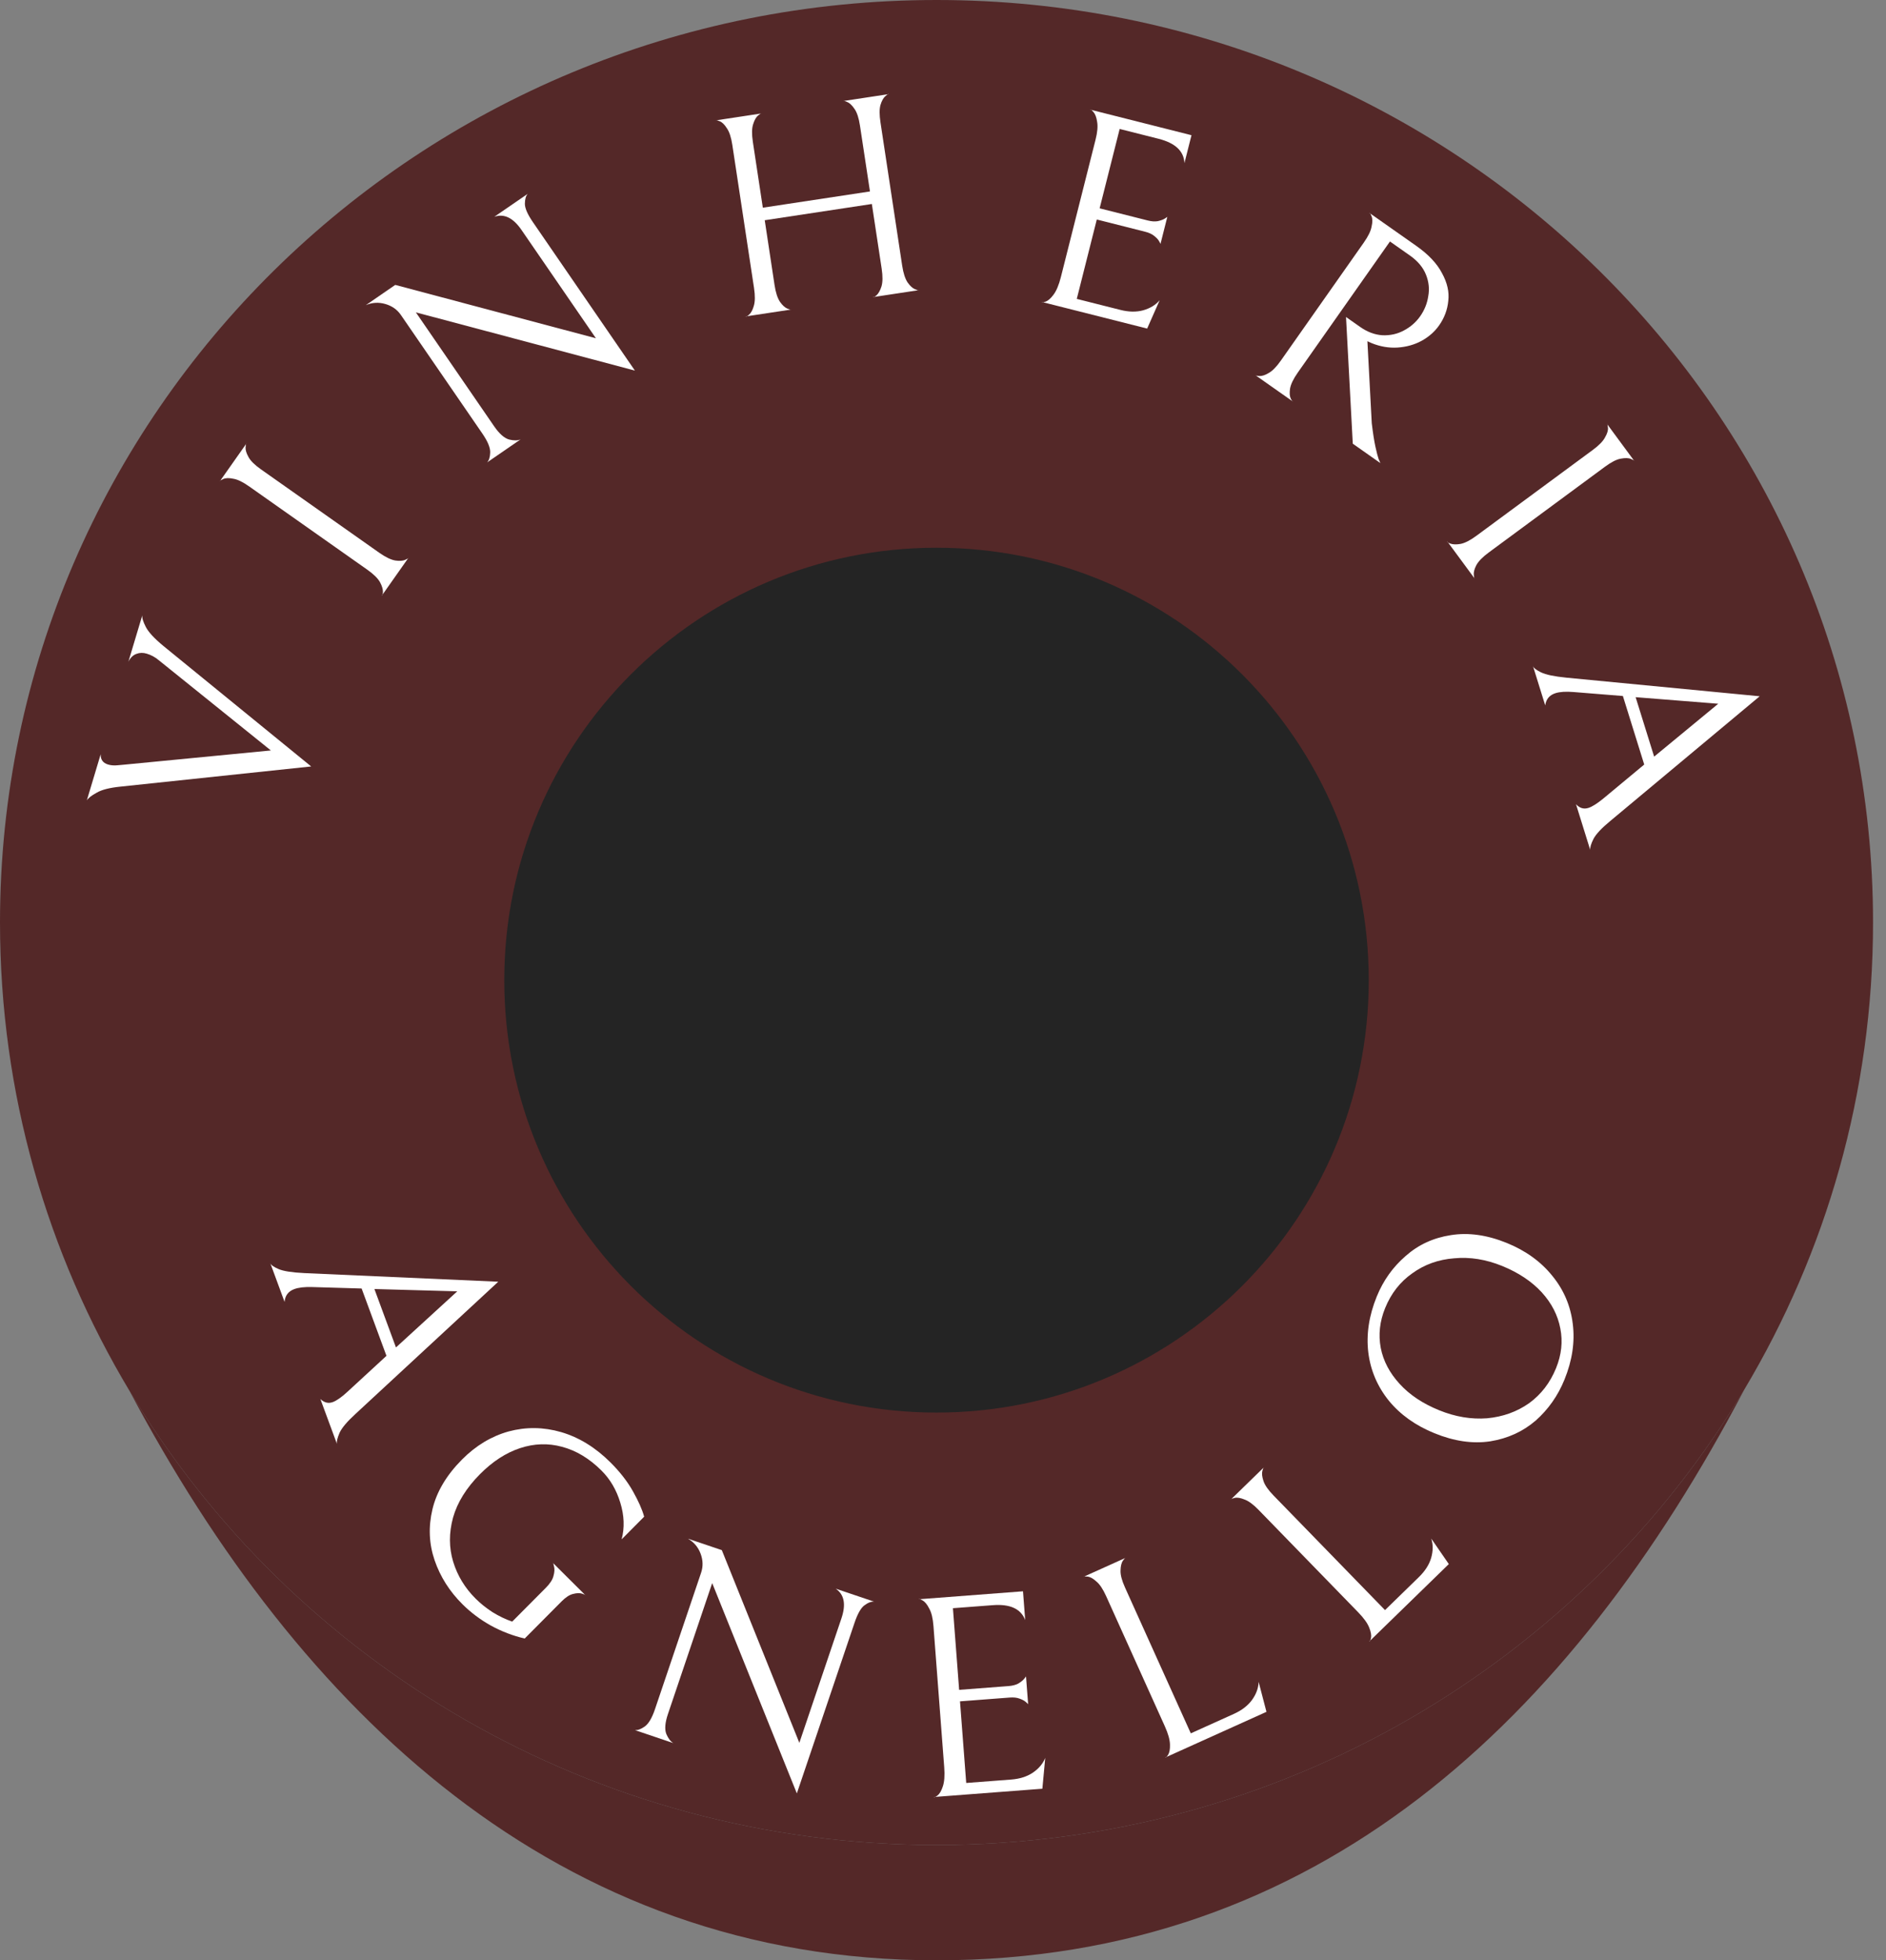 <svg width="77" height="80" viewBox="0 0 77 80" fill="none" xmlns="http://www.w3.org/2000/svg">
<rect x="0" y="0" width="77" height="80" fill="#808080" stroke="none"/>
<path d="M76.471 37.647C76.471 44.599 74.557 51.11 71.22 56.699C64.577 67.826 52.292 75.294 38.235 75.294C24.208 75.294 11.945 67.857 5.292 56.769C1.93 51.164 0 44.628 0 37.647C0 16.855 17.119 0 38.235 0C59.352 0 76.471 16.855 76.471 37.647Z" fill="#542828"/>
<path d="M71.22 56.699C64.577 67.826 52.292 75.294 38.235 75.294C24.208 75.294 11.945 67.857 5.292 56.769C12.224 69.827 22.741 80 38.235 80C53.824 80 64.152 70.15 71.22 56.699Z" fill="#542828"/>
<path d="M5.991 26.676C5.841 26.631 5.701 26.634 5.571 26.685C5.434 26.733 5.324 26.84 5.242 27.004L5.81 25.11C5.795 25.213 5.842 25.37 5.951 25.582C6.059 25.795 6.3 26.056 6.674 26.364L12.705 31.279L4.918 32.102C4.47 32.148 4.146 32.231 3.946 32.351C3.741 32.461 3.608 32.565 3.546 32.661L4.111 30.779C4.102 30.997 4.203 31.138 4.414 31.201C4.526 31.235 4.655 31.245 4.798 31.231C4.942 31.216 5.026 31.209 5.05 31.208L11.059 30.626L6.487 26.947C6.337 26.82 6.172 26.73 5.991 26.676Z" fill="white"/>
<path d="M15.592 24.303C15.611 24.316 15.625 24.269 15.634 24.16C15.637 24.047 15.597 23.913 15.514 23.759C15.425 23.6 15.252 23.43 14.995 23.249L10.168 19.848C9.911 19.667 9.696 19.564 9.523 19.537C9.348 19.5 9.21 19.504 9.111 19.55C9.012 19.595 8.969 19.622 8.982 19.631L10.059 18.102C10.046 18.093 10.035 18.143 10.026 18.251C10.017 18.36 10.057 18.494 10.146 18.653C10.229 18.807 10.399 18.975 10.655 19.155L15.483 22.557C15.74 22.738 15.958 22.843 16.138 22.874C16.311 22.9 16.447 22.891 16.547 22.846C16.646 22.8 16.689 22.773 16.676 22.764L15.592 24.303Z" fill="white"/>
<path d="M21.547 7.909C21.47 7.99 21.431 8.127 21.429 8.318C21.43 8.499 21.539 8.748 21.756 9.064L25.921 15.124L16.979 12.748L20.171 17.392C20.384 17.702 20.59 17.884 20.789 17.938C20.983 17.985 21.139 17.983 21.255 17.931L19.888 18.871C19.965 18.789 20.007 18.656 20.013 18.471C20.021 18.275 19.916 18.019 19.699 17.702L16.367 12.854C16.216 12.634 16.004 12.485 15.731 12.406C15.458 12.328 15.192 12.343 14.935 12.454L16.137 11.627L24.33 13.805L21.291 9.384C20.949 8.887 20.579 8.708 20.18 8.848L21.547 7.909Z" fill="white"/>
<path d="M35.648 12.124C35.652 12.148 35.696 12.125 35.781 12.057C35.864 11.981 35.933 11.859 35.987 11.692C36.04 11.518 36.043 11.275 35.996 10.965L35.595 8.325L31.222 8.988L31.622 11.629C31.669 11.939 31.744 12.169 31.846 12.32C31.947 12.464 32.049 12.555 32.15 12.596C32.251 12.636 32.301 12.648 32.298 12.633L30.449 12.913C30.452 12.936 30.497 12.914 30.581 12.845C30.665 12.769 30.73 12.648 30.776 12.483C30.829 12.308 30.832 12.066 30.785 11.755L29.899 5.916C29.852 5.606 29.778 5.379 29.677 5.236C29.582 5.084 29.485 4.988 29.383 4.948C29.282 4.907 29.233 4.895 29.235 4.911L31.084 4.63C31.082 4.614 31.038 4.641 30.954 4.709C30.869 4.778 30.8 4.899 30.747 5.074C30.693 5.241 30.69 5.479 30.737 5.789L31.144 8.476L35.518 7.813L35.11 5.126C35.063 4.816 34.989 4.589 34.888 4.446C34.786 4.295 34.684 4.199 34.583 4.159C34.481 4.119 34.432 4.106 34.434 4.122L36.284 3.841C36.28 3.818 36.237 3.845 36.153 3.921C36.068 3.989 35.999 4.111 35.947 4.285C35.9 4.451 35.901 4.689 35.948 4.999L36.833 10.838C36.88 11.148 36.955 11.379 37.057 11.53C37.158 11.673 37.26 11.765 37.361 11.805C37.462 11.845 37.512 11.858 37.509 11.842L35.648 12.124Z" fill="white"/>
<path d="M42.535 12.323C42.529 12.346 42.578 12.342 42.683 12.312C42.79 12.274 42.898 12.18 43.009 12.03C43.129 11.874 43.23 11.633 43.313 11.306L44.727 5.705C44.806 5.394 44.827 5.148 44.792 4.969C44.765 4.785 44.714 4.651 44.639 4.567C44.563 4.483 44.522 4.452 44.516 4.475L48.645 5.518L48.357 6.658C48.336 6.168 47.983 5.836 47.298 5.663L45.713 5.263L44.895 8.502L46.857 8.997C47.009 9.036 47.144 9.046 47.262 9.027C47.382 9.001 47.475 8.968 47.542 8.928C47.608 8.888 47.647 8.861 47.659 8.848L47.379 9.955C47.376 9.937 47.354 9.896 47.314 9.829C47.274 9.762 47.207 9.693 47.112 9.62C47.025 9.55 46.905 9.495 46.753 9.457L44.779 8.958L43.962 12.198L45.741 12.647C46.083 12.734 46.393 12.739 46.671 12.664C46.959 12.582 47.183 12.445 47.346 12.252L46.835 13.409L42.535 12.323Z" fill="white"/>
<path d="M55.532 13.343C55.827 13.55 56.131 13.663 56.444 13.682C56.761 13.694 57.051 13.63 57.314 13.488C57.587 13.345 57.809 13.151 57.981 12.908C58.157 12.657 58.267 12.385 58.311 12.09C58.367 11.793 58.335 11.498 58.216 11.203C58.097 10.909 57.88 10.651 57.566 10.43L56.748 9.855L52.985 15.205C52.805 15.462 52.699 15.68 52.669 15.86C52.643 16.033 52.652 16.169 52.698 16.268C52.748 16.361 52.777 16.401 52.786 16.388L51.256 15.312C51.247 15.325 51.297 15.336 51.405 15.345C51.514 15.354 51.642 15.315 51.79 15.227C51.944 15.144 52.112 14.974 52.292 14.718L55.676 9.906C55.861 9.643 55.969 9.422 55.999 9.242C56.041 9.06 56.039 8.92 55.994 8.821C55.953 8.715 55.926 8.672 55.912 8.691L57.818 10.031C58.318 10.383 58.67 10.755 58.873 11.148C59.088 11.538 59.173 11.915 59.129 12.277C59.096 12.637 58.971 12.972 58.755 13.279C58.574 13.536 58.335 13.747 58.037 13.911C57.744 14.069 57.416 14.16 57.055 14.184C56.704 14.205 56.353 14.146 56.002 14.004L55.827 13.925L56.005 17.271C56.054 17.679 56.104 18.003 56.157 18.241C56.21 18.48 56.253 18.644 56.285 18.734C56.324 18.829 56.348 18.884 56.356 18.899L55.23 18.107L54.954 12.937L55.532 13.343Z" fill="white"/>
<path d="M59.09 22.098C59.071 22.112 59.112 22.14 59.212 22.184C59.318 22.222 59.458 22.227 59.63 22.197C59.809 22.162 60.025 22.052 60.278 21.865L65.031 18.361C65.284 18.174 65.45 18.003 65.53 17.847C65.62 17.692 65.66 17.561 65.648 17.453C65.637 17.344 65.624 17.295 65.612 17.304L66.722 18.81C66.734 18.8 66.691 18.774 66.591 18.731C66.491 18.688 66.351 18.684 66.172 18.718C65.999 18.748 65.787 18.856 65.534 19.042L60.781 22.547C60.528 22.733 60.359 22.907 60.273 23.068C60.193 23.224 60.159 23.356 60.171 23.465C60.182 23.573 60.194 23.622 60.207 23.613L59.09 22.098Z" fill="white"/>
<path d="M66.258 28.404L64.248 28.242C63.936 28.216 63.69 28.231 63.51 28.287C63.263 28.364 63.122 28.531 63.087 28.788L62.587 27.182C62.611 27.257 62.719 27.342 62.913 27.438C63.107 27.534 63.454 27.606 63.955 27.656L71.843 28.415L65.74 33.507C65.387 33.798 65.159 34.041 65.056 34.238C64.955 34.442 64.911 34.591 64.924 34.685L64.344 32.821C64.492 32.98 64.659 33.031 64.847 32.972C65.004 32.923 65.21 32.793 65.465 32.583L67.129 31.201L66.258 28.404ZM67.534 30.878L70.151 28.72L66.778 28.452L67.534 30.878Z" fill="white"/>
<path d="M14.764 52.584L12.749 52.525C12.436 52.515 12.191 52.543 12.015 52.608C11.772 52.697 11.64 52.871 11.618 53.13L11.036 51.552C11.063 51.625 11.176 51.705 11.374 51.791C11.573 51.876 11.924 51.931 12.426 51.955L20.343 52.307L14.51 57.706C14.172 58.015 13.957 58.27 13.864 58.471C13.774 58.68 13.738 58.831 13.756 58.925L13.08 57.093C13.236 57.244 13.406 57.286 13.59 57.218C13.744 57.161 13.944 57.021 14.187 56.797L15.778 55.332L14.764 52.584ZM16.166 54.989L18.669 52.699L15.286 52.605L16.166 54.989Z" fill="white"/>
<path d="M18.881 65.469C18.352 64.943 17.974 64.345 17.744 63.675C17.515 63.005 17.485 62.311 17.655 61.596C17.825 60.88 18.228 60.202 18.864 59.562C19.428 58.995 20.062 58.613 20.766 58.417C21.475 58.227 22.191 58.236 22.912 58.445C23.64 58.659 24.309 59.07 24.921 59.679C25.31 60.066 25.616 60.459 25.839 60.857C26.067 61.261 26.221 61.608 26.299 61.896L25.379 62.822C25.505 62.35 25.487 61.851 25.325 61.325C25.168 60.804 24.912 60.366 24.555 60.012C24.061 59.52 23.524 59.197 22.947 59.044C22.381 58.89 21.81 58.908 21.234 59.098C20.657 59.288 20.112 59.642 19.598 60.159C19.039 60.721 18.672 61.313 18.496 61.934C18.326 62.561 18.328 63.16 18.501 63.731C18.675 64.302 18.981 64.806 19.421 65.243C19.621 65.442 19.849 65.624 20.104 65.79C20.371 65.955 20.64 66.085 20.912 66.178L22.281 64.802C22.453 64.63 22.558 64.469 22.596 64.319C22.64 64.163 22.648 64.033 22.62 63.928C22.597 63.817 22.581 63.767 22.57 63.778L23.904 65.105C23.915 65.094 23.871 65.072 23.771 65.039C23.671 65.006 23.546 65.009 23.397 65.049C23.253 65.082 23.098 65.183 22.932 65.349L21.422 66.868C20.945 66.758 20.484 66.582 20.039 66.339C19.606 66.096 19.22 65.806 18.881 65.469Z" fill="white"/>
<path d="M35.689 65.364C35.577 65.351 35.444 65.401 35.29 65.515C35.146 65.623 35.012 65.86 34.889 66.224L32.533 73.189L29.077 64.606L27.272 69.945C27.151 70.301 27.129 70.575 27.205 70.766C27.284 70.95 27.379 71.073 27.49 71.136L25.919 70.605C26.03 70.617 26.162 70.571 26.314 70.465C26.475 70.354 26.618 70.117 26.741 69.752L28.625 64.18C28.71 63.927 28.703 63.668 28.602 63.402C28.502 63.137 28.33 62.934 28.088 62.794L29.47 63.261L32.635 71.125L34.354 66.043C34.547 65.471 34.468 65.067 34.117 64.833L35.689 65.364Z" fill="white"/>
<path d="M38.135 73.335C38.137 73.359 38.183 73.34 38.272 73.278C38.361 73.208 38.434 73.085 38.492 72.907C38.556 72.721 38.576 72.46 38.55 72.124L38.111 66.364C38.087 66.044 38.029 65.804 37.938 65.646C37.855 65.479 37.764 65.368 37.665 65.313C37.566 65.257 37.518 65.241 37.52 65.265L41.766 64.941L41.856 66.114C41.679 65.656 41.239 65.453 40.535 65.507L38.905 65.631L39.159 68.963L41.176 68.809C41.333 68.797 41.464 68.763 41.57 68.708C41.675 68.645 41.753 68.584 41.803 68.525C41.854 68.466 41.883 68.429 41.889 68.412L41.976 69.55C41.967 69.535 41.933 69.502 41.874 69.452C41.815 69.401 41.729 69.357 41.616 69.318C41.511 69.279 41.38 69.265 41.224 69.277L39.194 69.432L39.448 72.763L41.278 72.624C41.63 72.597 41.926 72.504 42.166 72.344C42.412 72.176 42.582 71.974 42.674 71.739L42.557 72.998L38.135 73.335Z" fill="white"/>
<path d="M45.159 65.135C45.03 64.849 44.897 64.65 44.761 64.54C44.629 64.418 44.509 64.352 44.401 64.341C44.292 64.33 44.241 64.331 44.248 64.345L45.953 63.576C45.946 63.562 45.912 63.599 45.848 63.688C45.785 63.776 45.752 63.912 45.748 64.094C45.741 64.27 45.802 64.5 45.931 64.786L48.617 70.738L50.376 69.944C50.697 69.799 50.943 69.61 51.114 69.378C51.289 69.136 51.379 68.889 51.386 68.636L51.706 69.86L47.577 71.723C47.587 71.745 47.623 71.711 47.687 71.622C47.746 71.526 47.773 71.385 47.767 71.199C47.764 71.002 47.693 70.75 47.554 70.443L45.159 65.135Z" fill="white"/>
<path d="M51.385 61.619C51.166 61.394 50.974 61.253 50.809 61.195C50.643 61.126 50.508 61.105 50.402 61.131C50.296 61.157 50.249 61.176 50.26 61.188L51.6 59.883C51.589 59.872 51.569 59.919 51.54 60.024C51.511 60.129 51.526 60.267 51.584 60.44C51.638 60.607 51.773 60.803 51.992 61.028L56.546 65.708L57.928 64.362C58.181 64.116 58.349 63.855 58.43 63.579C58.512 63.291 58.513 63.028 58.433 62.788L59.151 63.83L55.904 66.989C55.921 67.005 55.944 66.961 55.973 66.856C55.996 66.746 55.973 66.604 55.904 66.431C55.834 66.247 55.682 66.034 55.446 65.793L51.385 61.619Z" fill="white"/>
<path d="M58.564 58.49C57.794 58.177 57.173 57.735 56.703 57.163C56.236 56.584 55.956 55.928 55.864 55.196C55.775 54.457 55.89 53.696 56.209 52.911C56.475 52.257 56.868 51.706 57.389 51.257C57.906 50.798 58.52 50.515 59.233 50.406C59.949 50.291 60.71 50.397 61.517 50.725C62.287 51.038 62.906 51.484 63.373 52.063C63.843 52.635 64.123 53.291 64.212 54.03C64.304 54.761 64.191 55.52 63.872 56.304C63.606 56.958 63.215 57.515 62.698 57.974C62.177 58.422 61.559 58.704 60.843 58.82C60.13 58.928 59.37 58.818 58.564 58.49ZM61.326 51.663C60.665 51.395 60.013 51.29 59.37 51.351C58.723 51.401 58.153 51.606 57.66 51.964C57.163 52.312 56.794 52.785 56.552 53.38C56.33 53.925 56.27 54.468 56.372 55.009C56.477 55.543 56.735 56.033 57.146 56.479C57.55 56.923 58.086 57.28 58.755 57.552C59.416 57.821 60.07 57.93 60.717 57.88C61.36 57.819 61.929 57.615 62.427 57.266C62.919 56.908 63.287 56.431 63.529 55.835C63.751 55.29 63.809 54.751 63.704 54.217C63.602 53.676 63.349 53.184 62.945 52.74C62.534 52.294 61.994 51.935 61.326 51.663Z" fill="white"/>
<path d="M55.882 40C55.882 49.746 47.981 57.647 38.235 57.647C28.489 57.647 20.588 49.746 20.588 40C20.588 30.254 28.489 22.353 38.235 22.353C47.981 22.353 55.882 30.254 55.882 40Z" fill="#242424"/>
</svg>
